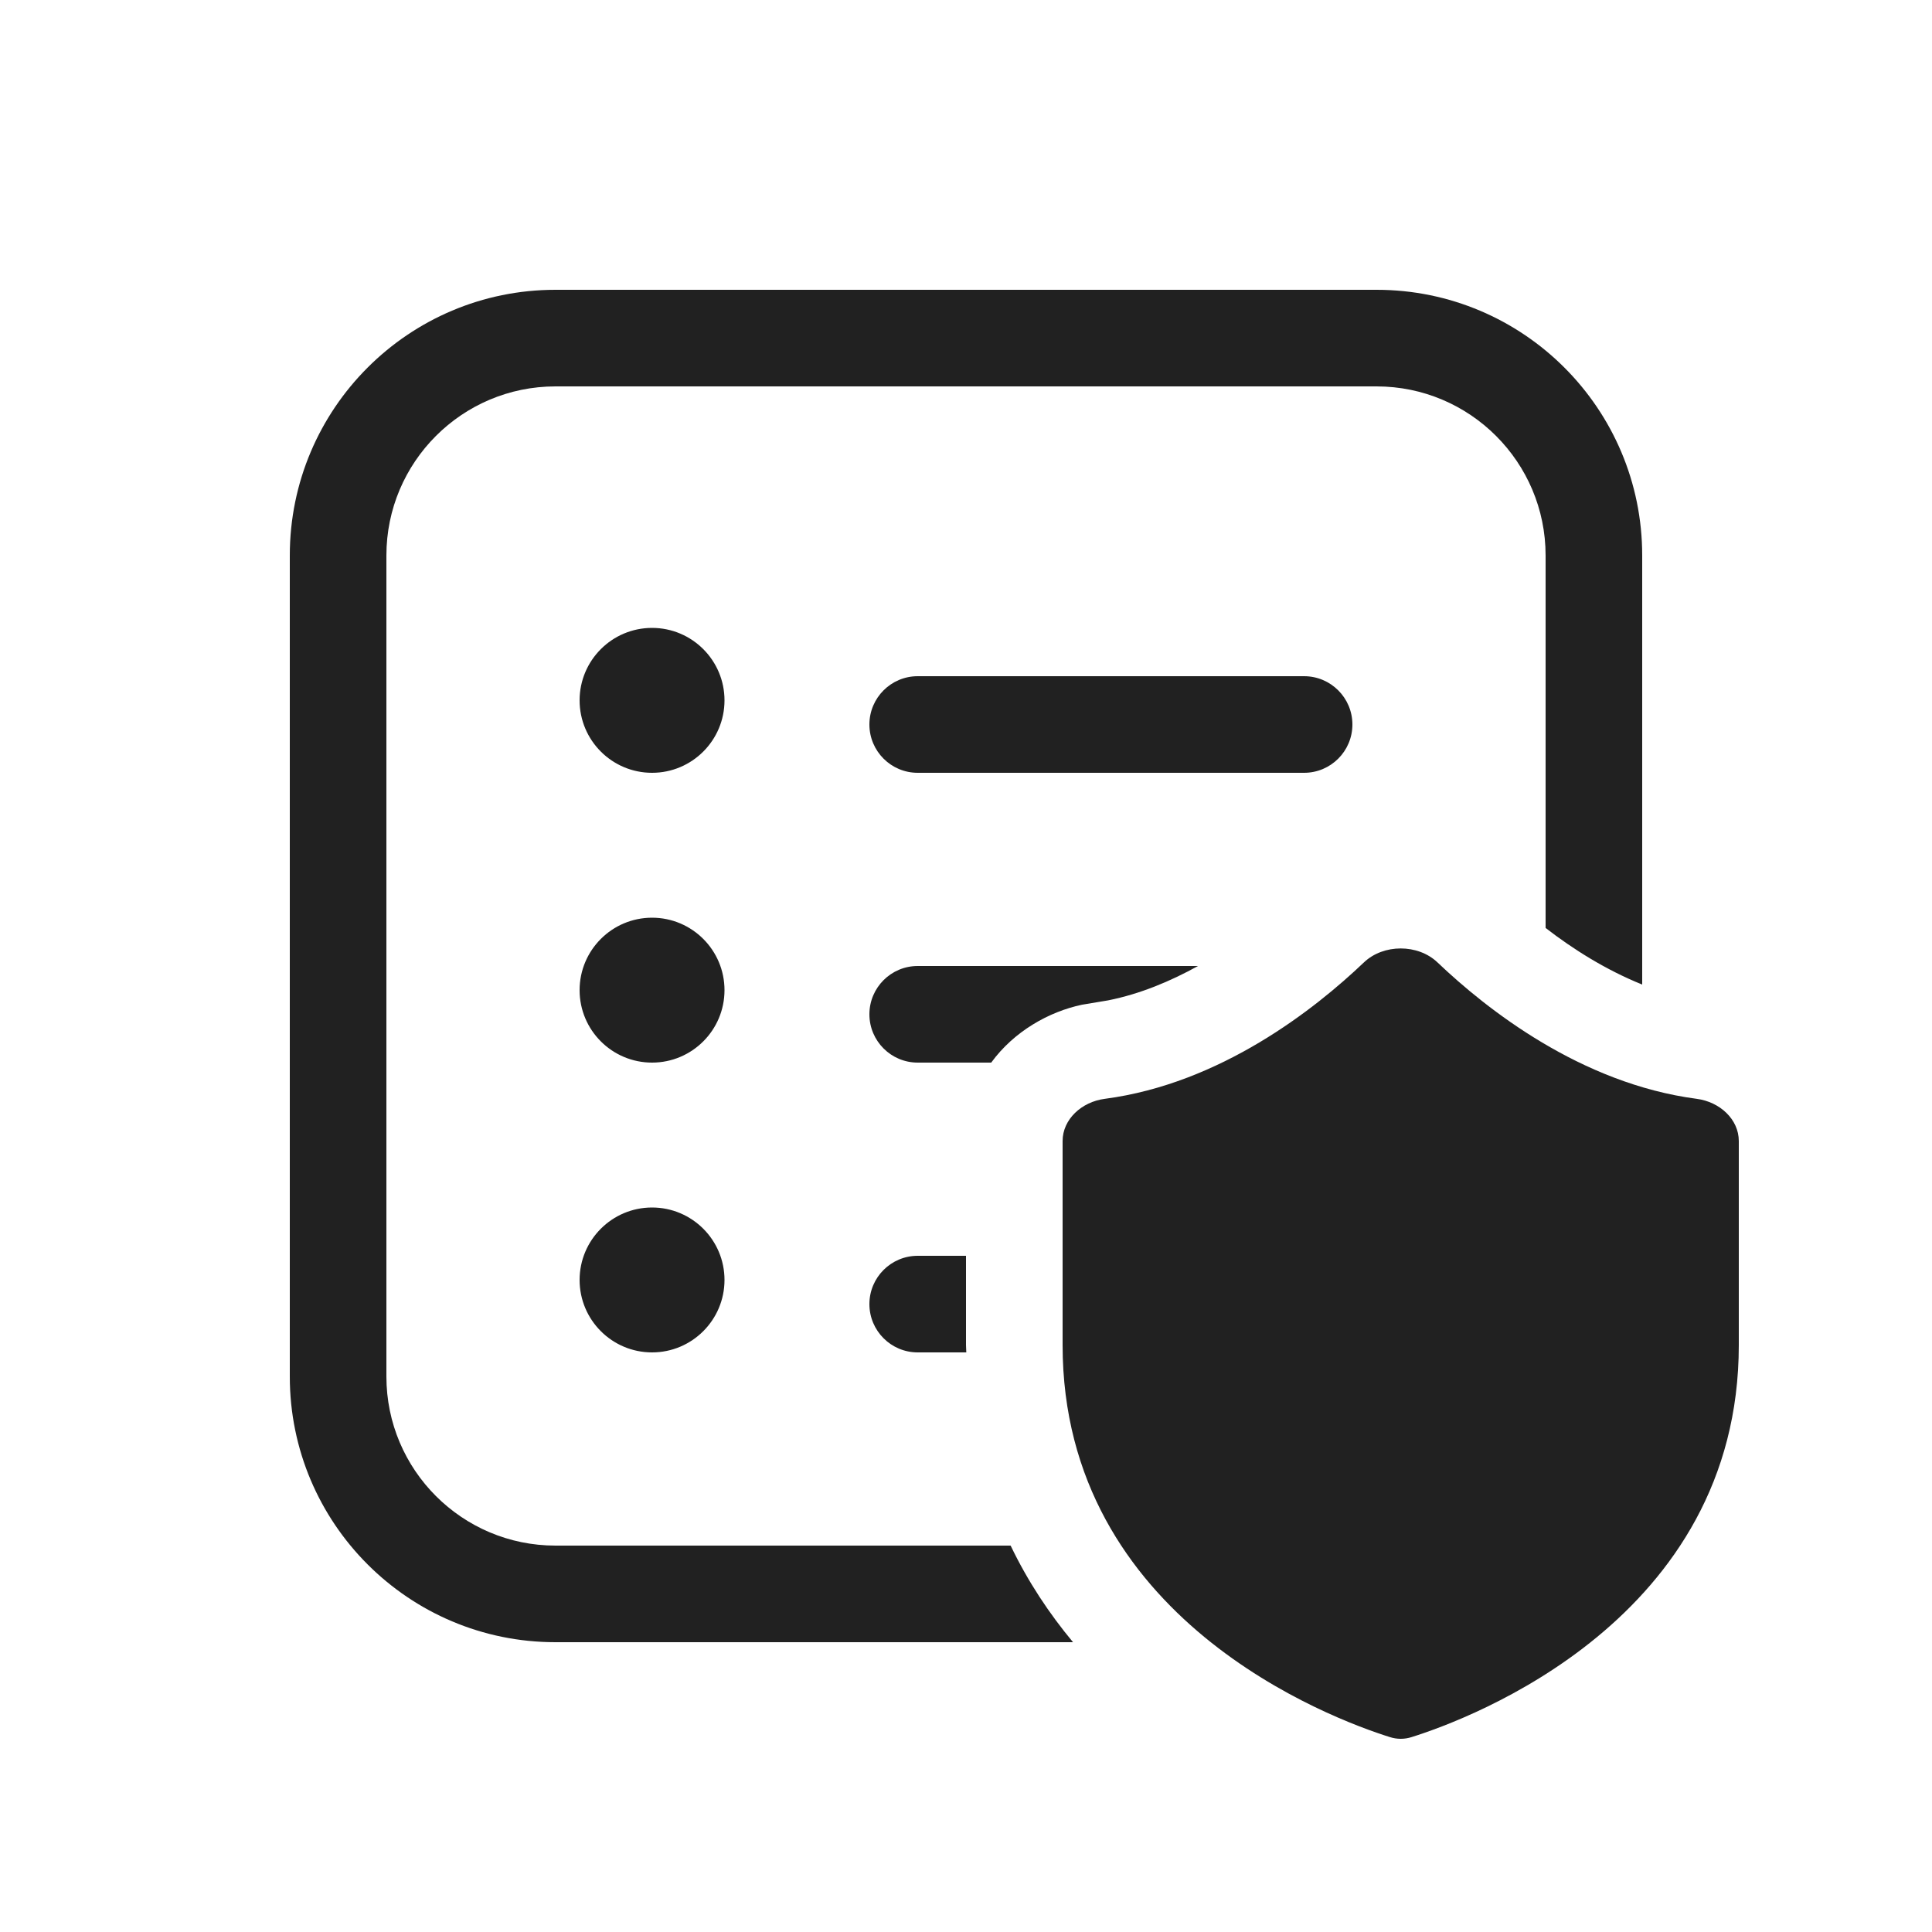 <svg width="20" height="20" viewBox="0 0 20 20" fill="none" xmlns="http://www.w3.org/2000/svg">
<path d="M14.119 9.963C14.321 9.77 14.679 9.77 14.881 9.963C15.389 10.447 16.364 11.217 17.564 11.375C17.803 11.406 18 11.587 18 11.812V13.924C18 16.762 15.216 17.793 14.614 17.982C14.539 18.006 14.462 18.006 14.387 17.982C13.785 17.793 11 16.762 11 13.924V11.812C11 11.587 11.197 11.406 11.437 11.375C12.636 11.217 13.611 10.447 14.119 9.963ZM14.25 3C15.769 3 17 4.231 17 5.75V10.192C16.625 10.041 16.284 9.826 16 9.606V5.75C16 4.784 15.216 4 14.25 4H5.75C4.784 4 4 4.784 4 5.75V14.25C4 15.216 4.784 16 5.75 16H10.462C10.642 16.375 10.864 16.707 11.108 17H5.75C4.231 17 3 15.769 3 14.25V5.75C3 4.231 4.231 3 5.75 3H14.25ZM6.75 12.5C7.164 12.5 7.5 12.836 7.5 13.25C7.5 13.664 7.164 14 6.75 14C6.336 14 6 13.664 6 13.25C6 12.836 6.336 12.5 6.75 12.5ZM10 13.924C10 13.949 10.003 13.975 10.003 14H9.5C9.224 14 9 13.776 9 13.5C9 13.224 9.224 13 9.5 13H10V13.924ZM6.75 9.5C7.164 9.5 7.5 9.836 7.5 10.25C7.5 10.664 7.164 11 6.75 11C6.336 11 6 10.664 6 10.25C6 9.836 6.336 9.5 6.75 9.5ZM12.402 10C12.116 10.158 11.802 10.29 11.47 10.356L11.2 10.401C10.859 10.473 10.497 10.676 10.261 11H9.5C9.224 11 9 10.776 9 10.5C9 10.224 9.224 10 9.5 10H12.402ZM6.75 6.5C7.164 6.5 7.5 6.836 7.5 7.25C7.5 7.664 7.164 8 6.75 8C6.336 8 6 7.664 6 7.25C6 6.836 6.336 6.5 6.75 6.5ZM13.5 7C13.776 7 14 7.224 14 7.5C14 7.776 13.776 8 13.5 8H9.5C9.224 8 9 7.776 9 7.5C9 7.224 9.224 7 9.5 7H13.5Z" fill="#212121"/>
</svg>
